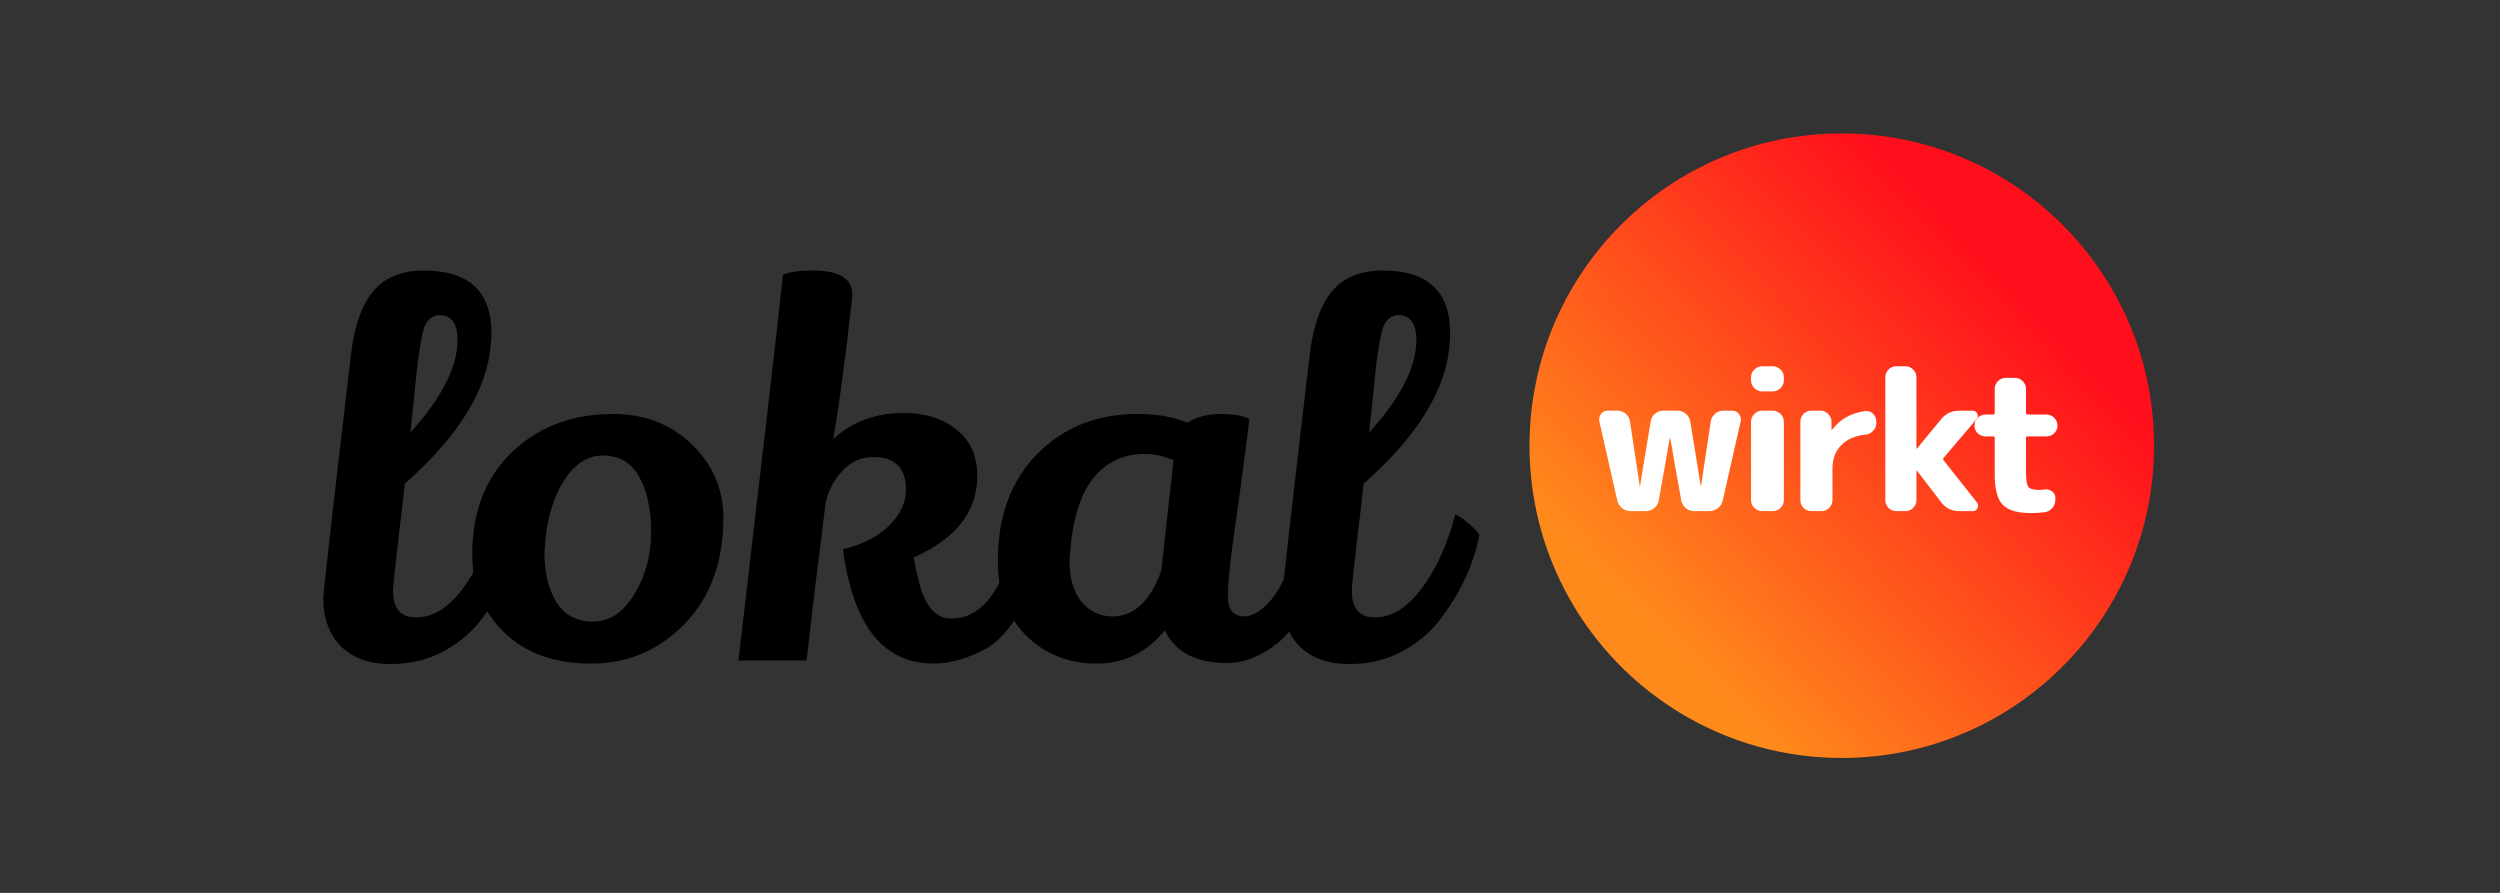 <svg xmlns="http://www.w3.org/2000/svg" xmlns:xlink="http://www.w3.org/1999/xlink" width="100%" height="100%"  viewBox="0 0 111.125 39.688" preserveAspectRatio="xMinYMid"><rect x="0" y="0" width="111.125" height="39.688" fill="#333333" stroke="none"/><defs><linearGradient xlink:href="#a" id="b" x1="20.586" y1="136.036" x2="27.972" y2="128.87" gradientUnits="userSpaceOnUse" gradientTransform="translate(28.498 -8.173) scale(2.152)"/><linearGradient id="a"><stop offset="0" stop-color="#ff8a1c"/><stop offset="1" stop-color="#ff0e1c"/></linearGradient></defs><g transform="translate(0 -257.312)"><circle cx="81.867" cy="277.123" r="13.88" fill="url(#b)" fill-rule="evenodd" stroke-width="1.205"/><g aria-label="lokal" style="line-height:1.25;-inkscape-font-specification:'open sans'" font-weight="400" font-size="22.777" font-family="Lily Script One" letter-spacing="0" word-spacing="0" stroke-width=".569"><path d="M17.355 286.83q-1.39 0-2.187-.775-.797-.797-.797-2.164 0-.364 1.23-10.82.319-2.687 1.708-3.393.638-.342 1.526-.342 3.007 0 3.007 2.78 0 .227-.023.478-.228 3.052-3.827 6.218-.113 1.116-.25 2.164-.273 2.346-.273 2.596 0 1.185 1.025 1.185 1.116 0 2.072-1.276.98-1.298 1.504-3.303.205.069.569.388.364.296.501.523-.364 1.891-1.64 3.622-.638.888-1.617 1.458-1.116.66-2.528.66zm.888-10.296q2.095-2.3 2.095-4.123 0-1.093-.82-1.093-.523.046-.706.683-.159.638-.318 2.073-.137 1.435-.183 1.777z" style="-inkscape-font-specification:'Lily Script One'"/><path d="M27.255 275.714q2.095 0 3.484 1.344 1.413 1.344 1.413 3.28 0 2.938-1.731 4.715-1.709 1.754-4.146 1.754t-3.872-1.39q-1.412-1.39-1.412-3.44 0-2.87 1.754-4.555 1.776-1.708 4.51-1.708zm-.456 1.845q-1.07 0-1.8 1.23-.728 1.23-.797 3.098 0 1.32.524 2.186.547.866 1.64.866 1.094 0 1.822-1.207.752-1.208.752-2.756 0-1.55-.524-2.46-.524-.957-1.617-.957zM43.439 278.47q0 2.369-2.825 3.622.068.41.205.98.41 1.685 1.367 1.73h.136q1.823 0 2.71-3.211.48.432.912 1.298-.319 1.23-.911 2.073-.57.842-1.253 1.207-1.207.638-2.278.638-2.505 0-3.507-2.802-.387-1.116-.524-2.278 1.298-.319 2.05-1.048.751-.751.751-1.594 0-1.458-1.457-1.458-.797 0-1.367.615-.57.593-.752 1.435-.136 1.162-.455 3.667-.296 2.483-.387 3.326h-3.03q1.64-13.963 1.982-17.151.478-.183 1.298-.183 1.777 0 1.777 1.048v.137q-.456 4.123-.843 6.31 1.253-1.163 3.143-1.163 1.413 0 2.324.73.934.728.934 2.072z" style="-inkscape-font-specification:'Lily Script One'"/><path d="M54.556 286.784q-2.096 0-2.779-1.458-1.184 1.48-3.052 1.48-1.845 0-3.12-1.252-1.253-1.253-1.253-3.303 0-2.984 1.754-4.76 1.753-1.777 4.441-1.777h.137q1.139 0 2.095.387.615-.387 1.48-.387.89 0 1.276.228-.205 1.685-.432 3.325-.228 1.617-.32 2.3-.204 1.55-.204 2.233 0 .911.729.911.569 0 1.207-.752.638-.774 1.116-2.414.66.592.911 1.321-.66 2.164-1.777 3.052-1.116.866-2.209.866zm-3.667-9.293q-1.458 0-2.323 1.116-.843 1.093-1.003 3.28-.022.205-.022.387 0 1.116.523 1.777.547.66 1.39.66 1.435 0 2.164-2.027l.546-4.92q-.66-.273-1.275-.273z" style="-inkscape-font-specification:'Lily Script One'"/><path d="M59.973 286.83q-1.39 0-2.187-.775-.797-.797-.797-2.164 0-.364 1.23-10.82.32-2.687 1.708-3.393.638-.342 1.527-.342 3.006 0 3.006 2.78 0 .227-.023.478-.227 3.052-3.826 6.218-.114 1.116-.25 2.164-.274 2.346-.274 2.596 0 1.185 1.025 1.185 1.116 0 2.073-1.276.98-1.298 1.503-3.303.205.069.57.388.364.296.5.523-.364 1.891-1.64 3.622-.637.888-1.617 1.458-1.116.66-2.528.66zm.888-10.296q2.096-2.3 2.096-4.123 0-1.093-.82-1.093-.524.046-.706.683-.16.638-.32 2.073-.136 1.435-.181 1.777z" style="-inkscape-font-specification:'Lily Script One'"/></g><g aria-label="wirkt" style="line-height:1.25;-inkscape-font-specification:'open sans'" font-weight="700" font-size="8.584" font-family="Rounded Mplus 1c" letter-spacing="-.61" word-spacing="0" fill="#fff" stroke-width=".209"><path d="M71.888 279.559l-.798-3.52q-.035-.18.077-.326.111-.146.3-.146h.43q.214 0 .369.138.154.137.188.343l.43 2.858q0 .01.008.01.009 0 .009-.01l.472-2.858q.034-.206.189-.343.154-.138.369-.138h.635q.215 0 .37.138.162.137.197.343l.463 2.858q0 .01.009.01.008 0 .008-.01l.43-2.858q.034-.206.189-.343.154-.138.369-.138h.395q.188 0 .3.146.12.146.077.326l-.798 3.52q-.043.206-.215.343-.171.129-.386.129h-.67q-.214 0-.377-.137-.155-.138-.198-.344l-.489-2.772q0-.01-.009-.01-.008 0-.008.01l-.49 2.772q-.034.206-.197.344-.163.137-.378.137h-.67q-.214 0-.385-.129-.172-.137-.215-.343zM78.323 280.03q-.198 0-.344-.145-.146-.146-.146-.343v-3.485q0-.198.146-.344.146-.146.344-.146h.48q.198 0 .344.146.146.146.146.344v3.485q0 .197-.146.343-.146.146-.344.146zm0-5.321q-.198 0-.344-.146-.146-.146-.146-.343v-.138q0-.197.146-.343.146-.146.344-.146h.48q.198 0 .344.146.146.146.146.343v.138q0 .197-.146.343-.146.146-.344.146zM80.508 280.03q-.198 0-.344-.145-.137-.146-.137-.343v-3.485q0-.198.137-.344.146-.146.344-.146h.42q.198 0 .335.146.146.146.146.344v.36q0 .009.009.009.017 0 .017-.009.532-.712 1.485-.833.197-.025.335.12.146.146.146.353v.068q0 .198-.146.344-.138.146-.344.163-.695.077-1.081.48-.378.395-.378 1.03v1.4q0 .197-.146.343-.137.146-.335.146zM84.283 280.03q-.197 0-.343-.145-.137-.146-.137-.343v-5.46q0-.197.137-.343.146-.146.343-.146h.421q.197 0 .335.146.146.146.146.343v3.168q0 .009.008.009l.017-.01 1.073-1.304q.31-.378.79-.378h.618q.138 0 .198.129.068.129-.026.24l-1.468 1.726q-.043.051 0 .111l1.485 1.88q.086.12.017.25-.06.128-.206.128h-.618q-.48 0-.78-.386l-1.083-1.408q-.008-.01-.017-.01-.008 0-.008.01v1.305q0 .197-.146.343-.138.146-.335.146z" style="-inkscape-font-specification:'Rounded Mplus 1c Bold'"/><path d="M88.253 276.709q-.197 0-.343-.137-.146-.146-.146-.344 0-.197.146-.343.146-.146.343-.146h.344q.068 0 .068-.077v-1.065q0-.197.146-.343.146-.146.344-.146h.412q.197 0 .343.146.146.146.146.343v1.065q0 .077.077.077h.841q.198 0 .335.146.146.146.146.343 0 .198-.146.344-.137.137-.335.137h-.84q-.078 0-.078.077v1.468q0 .54.094.687.103.146.447.146.18 0 .283-.017.189-.026.335.085.146.112.146.292v.069q0 .214-.138.378-.137.163-.352.188-.266.035-.618.035-.875 0-1.236-.37-.352-.377-.352-1.347v-1.614q0-.077-.068-.077z" style="-inkscape-font-specification:'Rounded Mplus 1c Bold'"/></g></g></svg>